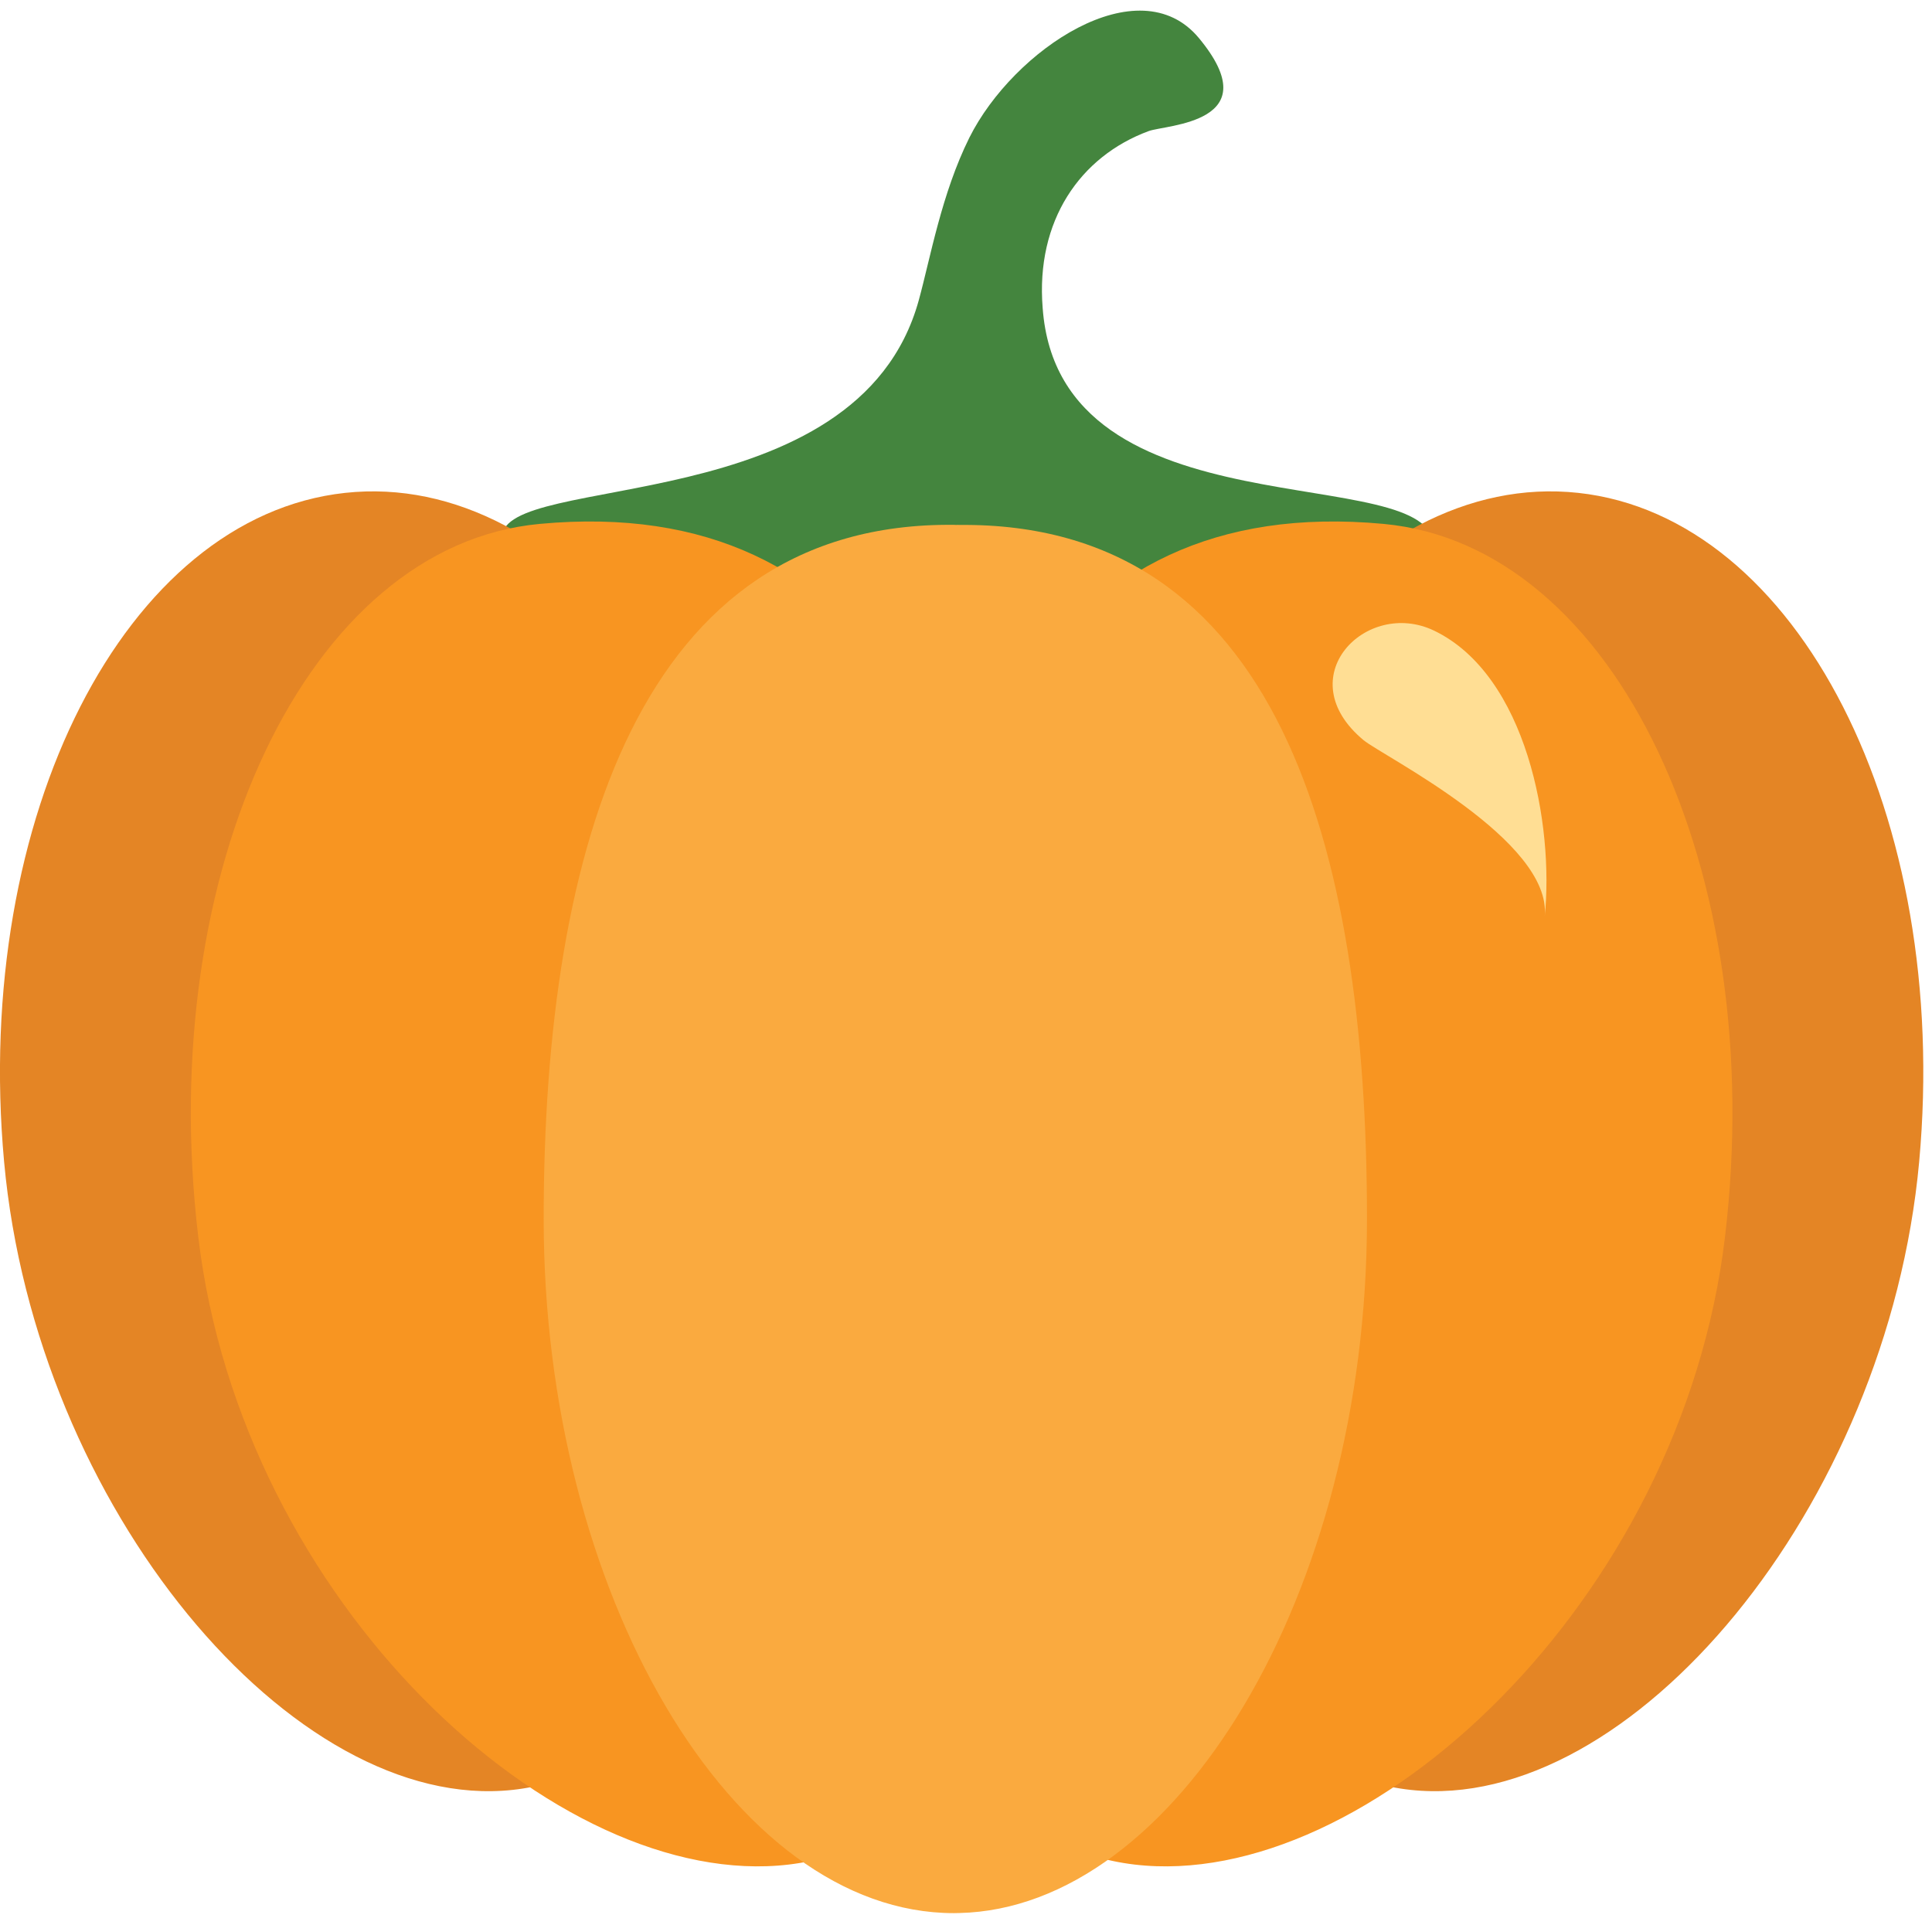 <?xml version="1.0" encoding="utf-8"?>
<!-- Generator: Adobe Illustrator 25.4.1, SVG Export Plug-In . SVG Version: 6.00 Build 0)  -->
<svg version="1.1" id="Layer_1" xmlns="http://www.w3.org/2000/svg" xmlns:xlink="http://www.w3.org/1999/xlink" x="0px" y="0px"
	 viewBox="0 0 183.72 183.07" style="enable-background:new 0 0 183.72 183.07;" xml:space="preserve">
<style type="text/css">
	.st0{fill:#44853E;}
	.st1{fill:#E48525;}
	.st2{fill:#F89521;}
	.st3{fill:#FAAA3F;}
	.st4{fill:#FFDE94;}
</style>
<g>
	<g>
		<path class="st0" d="M99.15,29.28c-0.67-8.29,3.56-14.4,10.07-16.81c1.65-0.62,11.52-0.74,4.78-8.86
			c-5.71-6.86-17.63,1.1-21.82,9.48c-2.65,5.34-3.7,11.42-4.81,15.46c-5.8,21.06-39.63,16.25-39.63,22.55
			c0,8.67,88.59,8.74,88.59,0.86C136.33,43.59,100.73,51.23,99.15,29.28z"/>
		<path class="st1" d="M182.5,110.48c-3.01,32.87-27.45,61.99-48.36,59.73c-20.91-2.26-30.37-35.04-27.36-67.91
			c3-32.87,22.39-57.69,43.3-55.43C170.99,49.14,185.5,77.61,182.5,110.48z"/>
		<path class="st2" d="M164.04,117.59c-4.13,34.81-34.1,62.34-56.16,59.72c-22.06-2.62-27.87-34.39-23.74-69.2
			c4.13-34.81,15.34-61.27,47.43-58.29C153.69,51.88,168.17,82.78,164.04,117.59z"/>
		<path class="st1" d="M0.39,110.48c3,32.87,27.45,61.99,48.36,59.73c20.91-2.26,30.37-35.04,27.37-67.91
			c-3.01-32.87-22.39-57.69-43.3-55.43C11.9,49.14-2.61,77.61,0.39,110.48z"/>
		<path class="st2" d="M18.85,117.59c4.13,34.81,34.1,62.34,56.16,59.72c22.06-2.62,27.87-34.39,23.74-69.2
			C94.62,73.3,83.41,46.84,51.32,49.82C29.2,51.88,14.72,82.78,18.85,117.59z"/>
		<path class="st3" d="M129.99,115.92c0,35.87-18.3,65.54-38.77,66c-0.17,0.01-0.34,0.01-0.51,0.01
			c-21.07,0-39.01-30.44-39.01-66.01c0-35.57,9.21-66.33,39.01-66.01c0.09,0,0.17,0,0.26,0.01c0.08-0.01,0.15-0.01,0.22,0
			c0.01-0.01,0.01,0,0.03,0C121.36,49.6,129.99,80.24,129.99,115.92z"/>
		<path class="st4" d="M129.67,70.39c1.81,1.5,17.97,9.53,17.22,16.78c0.9-8.69-1.7-22.96-10.52-27.2
			C129.9,56.87,122.49,64.43,129.67,70.39z"/>
	</g>
</g>
</svg>
